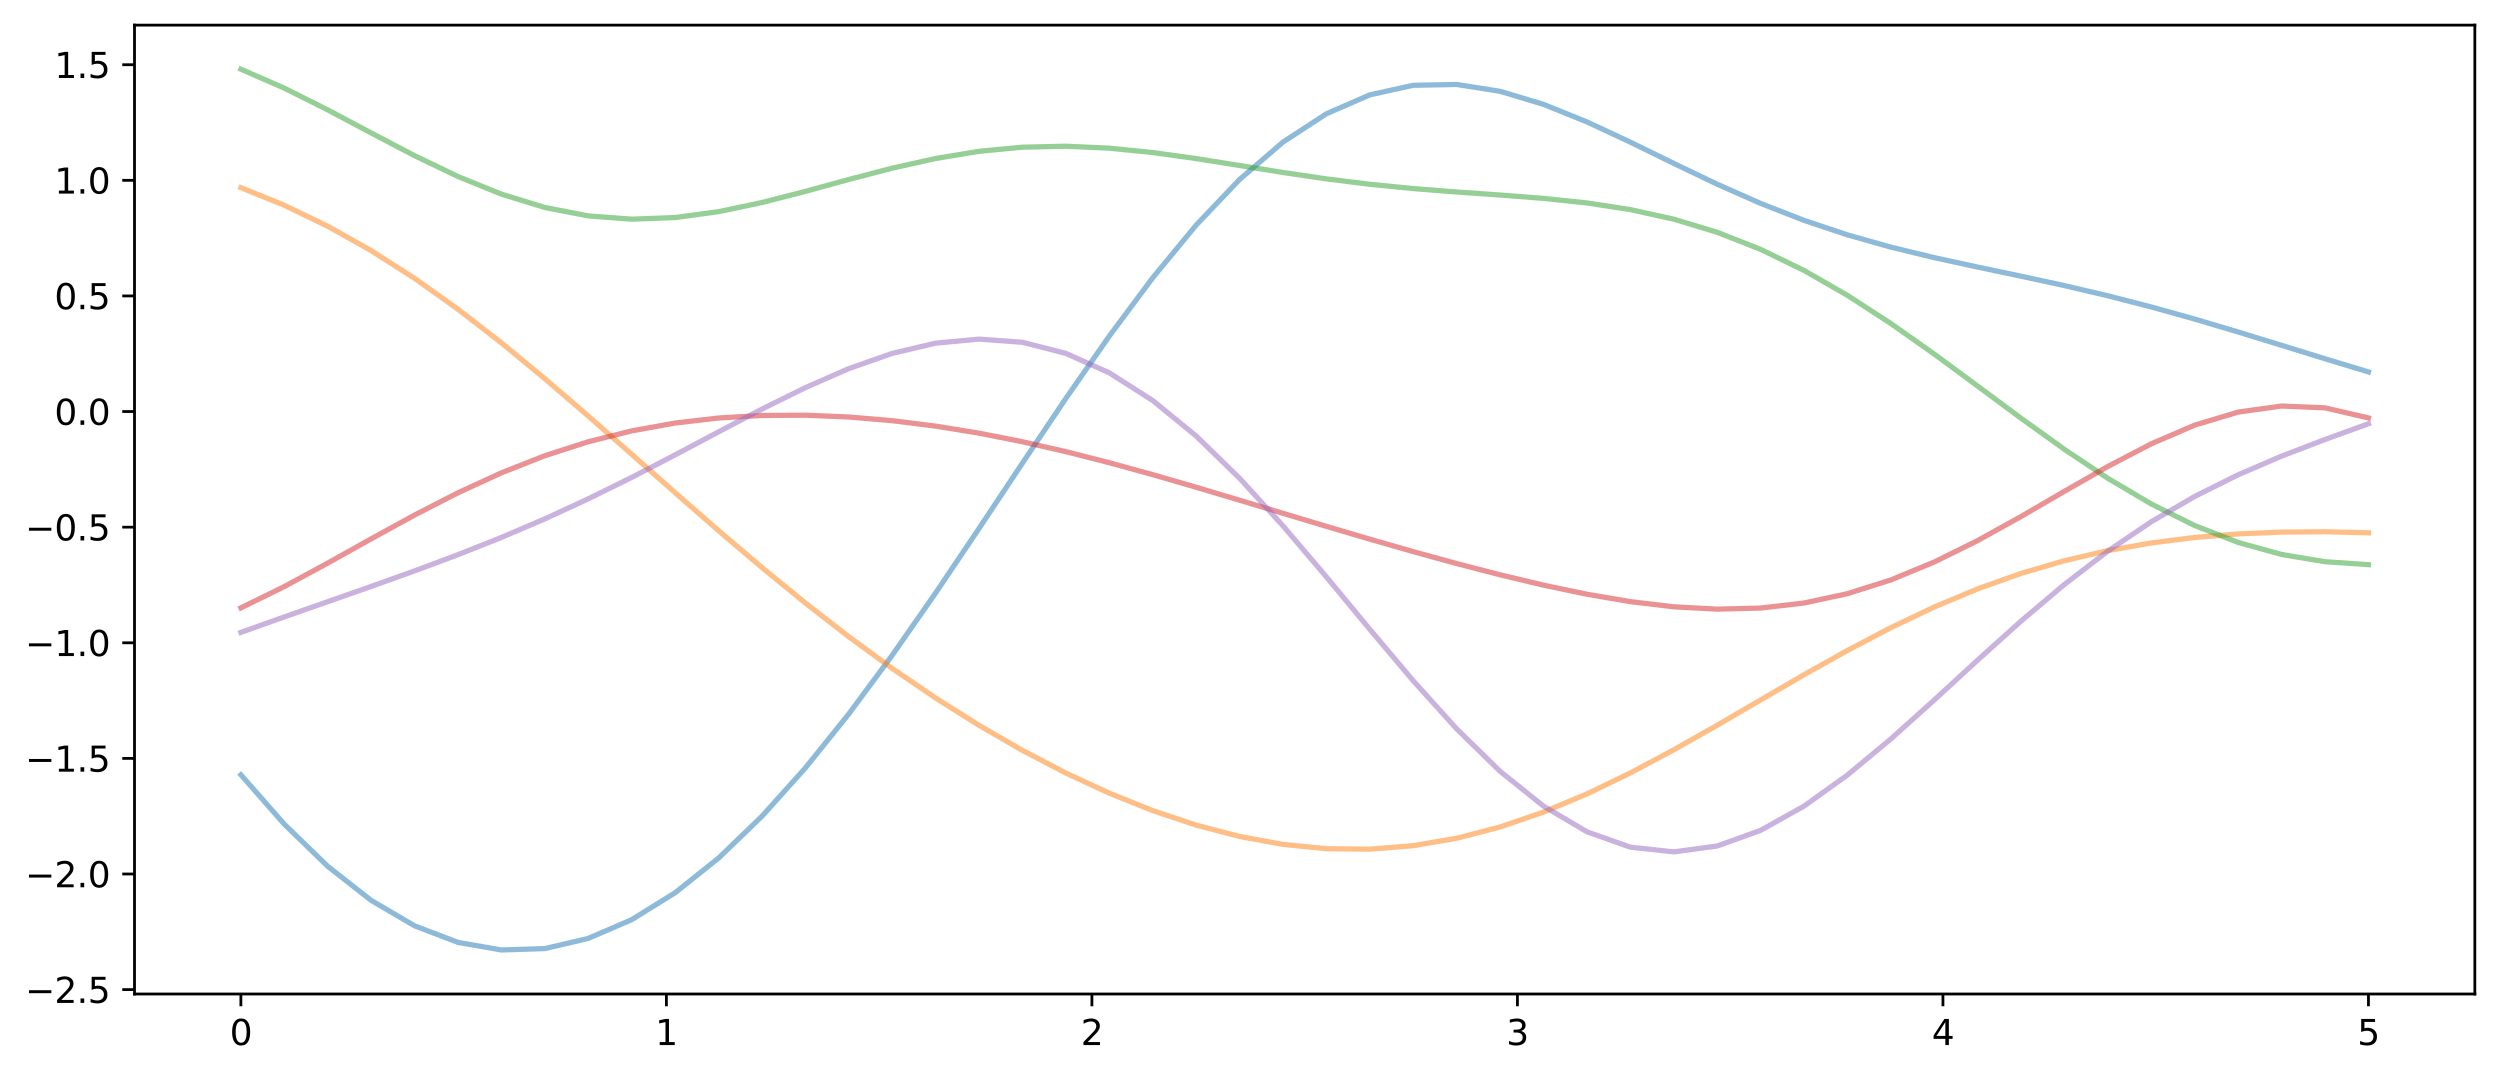 <?xml version="1.0" encoding="utf-8" standalone="no"?>
<!DOCTYPE svg PUBLIC "-//W3C//DTD SVG 1.1//EN"
  "http://www.w3.org/Graphics/SVG/1.1/DTD/svg11.dtd">
<svg xmlns:xlink="http://www.w3.org/1999/xlink" width="715.283pt" height="308.278pt" viewBox="0 0 715.283 308.278" xmlns="http://www.w3.org/2000/svg" version="1.1">
 <defs>
  <style type="text/css">*{stroke-linejoin: round; stroke-linecap: butt}</style>
 </defs>
 <g id="figure_1">
  <g id="patch_1">
   <path d="M 0 308.278 
L 715.283 308.278 
L 715.283 0 
L 0 0 
z
" style="fill: #ffffff"/>
  </g>
  <g id="axes_1">
   <g id="patch_2">
    <path d="M 38.483 284.4 
L 708.083 284.4 
L 708.083 7.2 
L 38.483 7.2 
z
" style="fill: #ffffff"/>
   </g>
   <g id="matplotlib.axis_1">
    <g id="xtick_1">
     <g id="line2d_1">
      <defs>
       <path id="me8042b9895" d="M 0 0 
L 0 3.5 
" style="stroke: #000000; stroke-width: 0.8"/>
      </defs>
      <g>
       <use xlink:href="#me8042b9895" x="68.919" y="284.4" style="stroke: #000000; stroke-width: 0.8"/>
      </g>
     </g>
     <g id="text_1">
      <!-- 0 -->
      <g transform="translate(65.738 298.998) scale(0.1 -0.1)">
       <defs>
        <path id="DejaVuSans-30" d="M 2034 4250 
Q 1547 4250 1301 3770 
Q 1056 3291 1056 2328 
Q 1056 1369 1301 889 
Q 1547 409 2034 409 
Q 2525 409 2770 889 
Q 3016 1369 3016 2328 
Q 3016 3291 2770 3770 
Q 2525 4250 2034 4250 
z
M 2034 4750 
Q 2819 4750 3233 4129 
Q 3647 3509 3647 2328 
Q 3647 1150 3233 529 
Q 2819 -91 2034 -91 
Q 1250 -91 836 529 
Q 422 1150 422 2328 
Q 422 3509 836 4129 
Q 1250 4750 2034 4750 
z
" transform="scale(0.016)"/>
       </defs>
       <use xlink:href="#DejaVuSans-30"/>
      </g>
     </g>
    </g>
    <g id="xtick_2">
     <g id="line2d_2">
      <g>
       <use xlink:href="#me8042b9895" x="190.665" y="284.4" style="stroke: #000000; stroke-width: 0.8"/>
      </g>
     </g>
     <g id="text_2">
      <!-- 1 -->
      <g transform="translate(187.483 298.998) scale(0.1 -0.1)">
       <defs>
        <path id="DejaVuSans-31" d="M 794 531 
L 1825 531 
L 1825 4091 
L 703 3866 
L 703 4441 
L 1819 4666 
L 2450 4666 
L 2450 531 
L 3481 531 
L 3481 0 
L 794 0 
L 794 531 
z
" transform="scale(0.016)"/>
       </defs>
       <use xlink:href="#DejaVuSans-31"/>
      </g>
     </g>
    </g>
    <g id="xtick_3">
     <g id="line2d_3">
      <g>
       <use xlink:href="#me8042b9895" x="312.41" y="284.4" style="stroke: #000000; stroke-width: 0.8"/>
      </g>
     </g>
     <g id="text_3">
      <!-- 2 -->
      <g transform="translate(309.229 298.998) scale(0.1 -0.1)">
       <defs>
        <path id="DejaVuSans-32" d="M 1228 531 
L 3431 531 
L 3431 0 
L 469 0 
L 469 531 
Q 828 903 1448 1529 
Q 2069 2156 2228 2338 
Q 2531 2678 2651 2914 
Q 2772 3150 2772 3378 
Q 2772 3750 2511 3984 
Q 2250 4219 1831 4219 
Q 1534 4219 1204 4116 
Q 875 4013 500 3803 
L 500 4441 
Q 881 4594 1212 4672 
Q 1544 4750 1819 4750 
Q 2544 4750 2975 4387 
Q 3406 4025 3406 3419 
Q 3406 3131 3298 2873 
Q 3191 2616 2906 2266 
Q 2828 2175 2409 1742 
Q 1991 1309 1228 531 
z
" transform="scale(0.016)"/>
       </defs>
       <use xlink:href="#DejaVuSans-32"/>
      </g>
     </g>
    </g>
    <g id="xtick_4">
     <g id="line2d_4">
      <g>
       <use xlink:href="#me8042b9895" x="434.156" y="284.4" style="stroke: #000000; stroke-width: 0.8"/>
      </g>
     </g>
     <g id="text_4">
      <!-- 3 -->
      <g transform="translate(430.974 298.998) scale(0.1 -0.1)">
       <defs>
        <path id="DejaVuSans-33" d="M 2597 2516 
Q 3050 2419 3304 2112 
Q 3559 1806 3559 1356 
Q 3559 666 3084 287 
Q 2609 -91 1734 -91 
Q 1441 -91 1130 -33 
Q 819 25 488 141 
L 488 750 
Q 750 597 1062 519 
Q 1375 441 1716 441 
Q 2309 441 2620 675 
Q 2931 909 2931 1356 
Q 2931 1769 2642 2001 
Q 2353 2234 1838 2234 
L 1294 2234 
L 1294 2753 
L 1863 2753 
Q 2328 2753 2575 2939 
Q 2822 3125 2822 3475 
Q 2822 3834 2567 4026 
Q 2313 4219 1838 4219 
Q 1578 4219 1281 4162 
Q 984 4106 628 3988 
L 628 4550 
Q 988 4650 1302 4700 
Q 1616 4750 1894 4750 
Q 2613 4750 3031 4423 
Q 3450 4097 3450 3541 
Q 3450 3153 3228 2886 
Q 3006 2619 2597 2516 
z
" transform="scale(0.016)"/>
       </defs>
       <use xlink:href="#DejaVuSans-33"/>
      </g>
     </g>
    </g>
    <g id="xtick_5">
     <g id="line2d_5">
      <g>
       <use xlink:href="#me8042b9895" x="555.901" y="284.4" style="stroke: #000000; stroke-width: 0.8"/>
      </g>
     </g>
     <g id="text_5">
      <!-- 4 -->
      <g transform="translate(552.72 298.998) scale(0.1 -0.1)">
       <defs>
        <path id="DejaVuSans-34" d="M 2419 4116 
L 825 1625 
L 2419 1625 
L 2419 4116 
z
M 2253 4666 
L 3047 4666 
L 3047 1625 
L 3713 1625 
L 3713 1100 
L 3047 1100 
L 3047 0 
L 2419 0 
L 2419 1100 
L 313 1100 
L 313 1709 
L 2253 4666 
z
" transform="scale(0.016)"/>
       </defs>
       <use xlink:href="#DejaVuSans-34"/>
      </g>
     </g>
    </g>
    <g id="xtick_6">
     <g id="line2d_6">
      <g>
       <use xlink:href="#me8042b9895" x="677.646" y="284.4" style="stroke: #000000; stroke-width: 0.8"/>
      </g>
     </g>
     <g id="text_6">
      <!-- 5 -->
      <g transform="translate(674.465 298.998) scale(0.1 -0.1)">
       <defs>
        <path id="DejaVuSans-35" d="M 691 4666 
L 3169 4666 
L 3169 4134 
L 1269 4134 
L 1269 2991 
Q 1406 3038 1543 3061 
Q 1681 3084 1819 3084 
Q 2600 3084 3056 2656 
Q 3513 2228 3513 1497 
Q 3513 744 3044 326 
Q 2575 -91 1722 -91 
Q 1428 -91 1123 -41 
Q 819 9 494 109 
L 494 744 
Q 775 591 1075 516 
Q 1375 441 1709 441 
Q 2250 441 2565 725 
Q 2881 1009 2881 1497 
Q 2881 1984 2565 2268 
Q 2250 2553 1709 2553 
Q 1456 2553 1204 2497 
Q 953 2441 691 2322 
L 691 4666 
z
" transform="scale(0.016)"/>
       </defs>
       <use xlink:href="#DejaVuSans-35"/>
      </g>
     </g>
    </g>
   </g>
   <g id="matplotlib.axis_2">
    <g id="ytick_1">
     <g id="line2d_7">
      <defs>
       <path id="m5552072d25" d="M 0 0 
L -3.5 0 
" style="stroke: #000000; stroke-width: 0.8"/>
      </defs>
      <g>
       <use xlink:href="#m5552072d25" x="38.483" y="283.146" style="stroke: #000000; stroke-width: 0.8"/>
      </g>
     </g>
     <g id="text_7">
      <!-- −2.5 -->
      <g transform="translate(7.2 286.946) scale(0.1 -0.1)">
       <defs>
        <path id="DejaVuSans-2212" d="M 678 2272 
L 4684 2272 
L 4684 1741 
L 678 1741 
L 678 2272 
z
" transform="scale(0.016)"/>
        <path id="DejaVuSans-2e" d="M 684 794 
L 1344 794 
L 1344 0 
L 684 0 
L 684 794 
z
" transform="scale(0.016)"/>
       </defs>
       <use xlink:href="#DejaVuSans-2212"/>
       <use xlink:href="#DejaVuSans-32" x="83.789"/>
       <use xlink:href="#DejaVuSans-2e" x="147.412"/>
       <use xlink:href="#DejaVuSans-35" x="179.199"/>
      </g>
     </g>
    </g>
    <g id="ytick_2">
     <g id="line2d_8">
      <g>
       <use xlink:href="#m5552072d25" x="38.483" y="250.067" style="stroke: #000000; stroke-width: 0.8"/>
      </g>
     </g>
     <g id="text_8">
      <!-- −2.0 -->
      <g transform="translate(7.2 253.866) scale(0.1 -0.1)">
       <use xlink:href="#DejaVuSans-2212"/>
       <use xlink:href="#DejaVuSans-32" x="83.789"/>
       <use xlink:href="#DejaVuSans-2e" x="147.412"/>
       <use xlink:href="#DejaVuSans-30" x="179.199"/>
      </g>
     </g>
    </g>
    <g id="ytick_3">
     <g id="line2d_9">
      <g>
       <use xlink:href="#m5552072d25" x="38.483" y="216.988" style="stroke: #000000; stroke-width: 0.8"/>
      </g>
     </g>
     <g id="text_9">
      <!-- −1.5 -->
      <g transform="translate(7.2 220.787) scale(0.1 -0.1)">
       <use xlink:href="#DejaVuSans-2212"/>
       <use xlink:href="#DejaVuSans-31" x="83.789"/>
       <use xlink:href="#DejaVuSans-2e" x="147.412"/>
       <use xlink:href="#DejaVuSans-35" x="179.199"/>
      </g>
     </g>
    </g>
    <g id="ytick_4">
     <g id="line2d_10">
      <g>
       <use xlink:href="#m5552072d25" x="38.483" y="183.909" style="stroke: #000000; stroke-width: 0.8"/>
      </g>
     </g>
     <g id="text_10">
      <!-- −1.0 -->
      <g transform="translate(7.2 187.708) scale(0.1 -0.1)">
       <use xlink:href="#DejaVuSans-2212"/>
       <use xlink:href="#DejaVuSans-31" x="83.789"/>
       <use xlink:href="#DejaVuSans-2e" x="147.412"/>
       <use xlink:href="#DejaVuSans-30" x="179.199"/>
      </g>
     </g>
    </g>
    <g id="ytick_5">
     <g id="line2d_11">
      <g>
       <use xlink:href="#m5552072d25" x="38.483" y="150.83" style="stroke: #000000; stroke-width: 0.8"/>
      </g>
     </g>
     <g id="text_11">
      <!-- −0.5 -->
      <g transform="translate(7.2 154.629) scale(0.1 -0.1)">
       <use xlink:href="#DejaVuSans-2212"/>
       <use xlink:href="#DejaVuSans-30" x="83.789"/>
       <use xlink:href="#DejaVuSans-2e" x="147.412"/>
       <use xlink:href="#DejaVuSans-35" x="179.199"/>
      </g>
     </g>
    </g>
    <g id="ytick_6">
     <g id="line2d_12">
      <g>
       <use xlink:href="#m5552072d25" x="38.483" y="117.751" style="stroke: #000000; stroke-width: 0.8"/>
      </g>
     </g>
     <g id="text_12">
      <!-- 0.0 -->
      <g transform="translate(15.58 121.55) scale(0.1 -0.1)">
       <use xlink:href="#DejaVuSans-30"/>
       <use xlink:href="#DejaVuSans-2e" x="63.623"/>
       <use xlink:href="#DejaVuSans-30" x="95.41"/>
      </g>
     </g>
    </g>
    <g id="ytick_7">
     <g id="line2d_13">
      <g>
       <use xlink:href="#m5552072d25" x="38.483" y="84.672" style="stroke: #000000; stroke-width: 0.8"/>
      </g>
     </g>
     <g id="text_13">
      <!-- 0.5 -->
      <g transform="translate(15.58 88.471) scale(0.1 -0.1)">
       <use xlink:href="#DejaVuSans-30"/>
       <use xlink:href="#DejaVuSans-2e" x="63.623"/>
       <use xlink:href="#DejaVuSans-35" x="95.41"/>
      </g>
     </g>
    </g>
    <g id="ytick_8">
     <g id="line2d_14">
      <g>
       <use xlink:href="#m5552072d25" x="38.483" y="51.593" style="stroke: #000000; stroke-width: 0.8"/>
      </g>
     </g>
     <g id="text_14">
      <!-- 1.0 -->
      <g transform="translate(15.58 55.392) scale(0.1 -0.1)">
       <use xlink:href="#DejaVuSans-31"/>
       <use xlink:href="#DejaVuSans-2e" x="63.623"/>
       <use xlink:href="#DejaVuSans-30" x="95.41"/>
      </g>
     </g>
    </g>
    <g id="ytick_9">
     <g id="line2d_15">
      <g>
       <use xlink:href="#m5552072d25" x="38.483" y="18.513" style="stroke: #000000; stroke-width: 0.8"/>
      </g>
     </g>
     <g id="text_15">
      <!-- 1.5 -->
      <g transform="translate(15.58 22.313) scale(0.1 -0.1)">
       <use xlink:href="#DejaVuSans-31"/>
       <use xlink:href="#DejaVuSans-2e" x="63.623"/>
       <use xlink:href="#DejaVuSans-35" x="95.41"/>
      </g>
     </g>
    </g>
   </g>
   <g id="line2d_16">
    <path d="M 68.919 221.68 
L 81.342 235.814 
L 93.765 247.865 
L 106.188 257.608 
L 118.611 264.892 
L 131.034 269.633 
L 143.457 271.8 
L 155.88 271.405 
L 168.303 268.491 
L 180.726 263.134 
L 193.149 255.434 
L 205.572 245.521 
L 217.995 233.554 
L 230.418 219.728 
L 242.841 204.279 
L 255.264 187.485 
L 267.687 169.67 
L 280.11 151.202 
L 292.533 132.495 
L 304.956 113.994 
L 317.379 96.168 
L 329.802 79.491 
L 342.225 64.419 
L 354.648 51.363 
L 367.071 40.662 
L 379.494 32.551 
L 391.917 27.141 
L 404.34 24.404 
L 416.763 24.166 
L 429.186 26.122 
L 441.609 29.854 
L 454.032 34.875 
L 466.455 40.672 
L 478.878 46.754 
L 491.301 52.701 
L 503.724 58.196 
L 516.147 63.049 
L 528.57 67.201 
L 540.993 70.708 
L 553.416 73.715 
L 565.839 76.419 
L 578.262 79.028 
L 590.685 81.724 
L 603.108 84.638 
L 615.531 87.832 
L 627.954 91.304 
L 640.377 94.994 
L 652.8 98.811 
L 665.223 102.65 
L 677.646 106.421 
" clip-path="url(#pa3f9d58014)" style="fill: none; stroke: #1f77b4; stroke-opacity: 0.5; stroke-width: 1.5; stroke-linecap: square"/>
   </g>
   <g id="line2d_17">
    <path d="M 68.919 53.683 
L 81.342 58.733 
L 93.765 64.729 
L 106.188 71.703 
L 118.611 79.641 
L 131.034 88.477 
L 143.457 98.096 
L 155.88 108.343 
L 168.303 119.034 
L 180.726 129.971 
L 193.149 140.957 
L 205.572 151.811 
L 217.995 162.375 
L 230.418 172.525 
L 242.841 182.169 
L 255.264 191.242 
L 267.687 199.706 
L 280.11 207.533 
L 292.533 214.701 
L 304.956 221.183 
L 317.379 226.942 
L 329.802 231.928 
L 342.225 236.079 
L 354.648 239.325 
L 367.071 241.595 
L 379.494 242.823 
L 391.917 242.956 
L 404.34 241.962 
L 416.763 239.839 
L 429.186 236.612 
L 441.609 232.348 
L 454.032 227.148 
L 466.455 221.152 
L 478.878 214.534 
L 491.301 207.498 
L 503.724 200.263 
L 516.147 193.058 
L 528.57 186.101 
L 540.993 179.587 
L 553.416 173.675 
L 565.839 168.476 
L 578.262 164.051 
L 590.685 160.41 
L 603.108 157.525 
L 615.531 155.337 
L 627.954 153.774 
L 640.377 152.762 
L 652.8 152.237 
L 665.223 152.145 
L 677.646 152.439 
" clip-path="url(#pa3f9d58014)" style="fill: none; stroke: #ff7f0e; stroke-opacity: 0.5; stroke-width: 1.5; stroke-linecap: square"/>
   </g>
   <g id="line2d_18">
    <path d="M 68.919 19.8 
L 81.342 25.218 
L 93.765 31.444 
L 106.188 38.036 
L 118.611 44.537 
L 131.034 50.502 
L 143.457 55.544 
L 155.88 59.363 
L 168.303 61.771 
L 180.726 62.709 
L 193.149 62.244 
L 205.572 60.564 
L 217.995 57.952 
L 230.418 54.757 
L 242.841 51.355 
L 255.264 48.111 
L 267.687 45.344 
L 280.11 43.296 
L 292.533 42.113 
L 304.956 41.833 
L 317.379 42.392 
L 329.802 43.642 
L 342.225 45.374 
L 354.648 47.352 
L 367.071 49.348 
L 379.494 51.177 
L 391.917 52.723 
L 404.34 53.955 
L 416.763 54.932 
L 429.186 55.798 
L 441.609 56.759 
L 454.032 58.064 
L 466.455 59.968 
L 478.878 62.705 
L 491.301 66.459 
L 503.724 71.342 
L 516.147 77.379 
L 528.57 84.505 
L 540.993 92.562 
L 553.416 101.315 
L 565.839 110.466 
L 578.262 119.675 
L 590.685 128.591 
L 603.108 136.871 
L 615.531 144.213 
L 627.954 150.378 
L 640.377 155.209 
L 652.8 158.643 
L 665.223 160.717 
L 677.646 161.56 
" clip-path="url(#pa3f9d58014)" style="fill: none; stroke: #2ca02c; stroke-opacity: 0.5; stroke-width: 1.5; stroke-linecap: square"/>
   </g>
   <g id="line2d_19">
    <path d="M 68.919 173.929 
L 81.342 167.823 
L 93.765 161.108 
L 106.188 154.169 
L 118.611 147.363 
L 131.034 140.991 
L 143.457 135.282 
L 155.88 130.388 
L 168.303 126.384 
L 180.726 123.28 
L 193.149 121.038 
L 205.572 119.594 
L 217.995 118.871 
L 230.418 118.796 
L 242.841 119.309 
L 255.264 120.361 
L 267.687 121.915 
L 280.11 123.936 
L 292.533 126.388 
L 304.956 129.224 
L 317.379 132.385 
L 329.802 135.803 
L 342.225 139.405 
L 354.648 143.116 
L 367.071 146.866 
L 379.494 150.599 
L 391.917 154.266 
L 404.34 157.827 
L 416.763 161.242 
L 429.186 164.462 
L 441.609 167.42 
L 454.032 170.019 
L 466.455 172.135 
L 478.878 173.614 
L 491.301 174.283 
L 503.724 173.972 
L 516.147 172.531 
L 528.57 169.858 
L 540.993 165.925 
L 553.416 160.799 
L 565.839 154.655 
L 578.262 147.777 
L 590.685 140.553 
L 603.108 133.446 
L 615.531 126.966 
L 627.954 121.627 
L 640.377 117.9 
L 652.8 116.171 
L 665.223 116.695 
L 677.646 119.574 
" clip-path="url(#pa3f9d58014)" style="fill: none; stroke: #d62728; stroke-opacity: 0.5; stroke-width: 1.5; stroke-linecap: square"/>
   </g>
   <g id="line2d_20">
    <path d="M 68.919 180.929 
L 81.342 176.505 
L 93.765 172.143 
L 106.188 167.786 
L 118.611 163.342 
L 131.034 158.705 
L 143.457 153.77 
L 155.88 148.458 
L 168.303 142.727 
L 180.726 136.598 
L 193.149 130.156 
L 205.572 123.563 
L 217.995 117.049 
L 230.418 110.906 
L 242.841 105.471 
L 255.264 101.108 
L 267.687 98.179 
L 280.11 97.025 
L 292.533 97.933 
L 304.956 101.111 
L 317.379 106.669 
L 329.802 114.594 
L 342.225 124.741 
L 354.648 136.828 
L 367.071 150.443 
L 379.494 165.058 
L 391.917 180.059 
L 404.34 194.776 
L 416.763 208.53 
L 429.186 220.674 
L 441.609 230.641 
L 454.032 237.98 
L 466.455 242.388 
L 478.878 243.734 
L 491.301 242.06 
L 503.724 237.577 
L 516.147 230.646 
L 528.57 221.743 
L 540.993 211.422 
L 553.416 200.267 
L 565.839 188.851 
L 578.262 177.686 
L 590.685 167.19 
L 603.108 157.661 
L 615.531 149.262 
L 627.954 142.02 
L 640.377 135.833 
L 652.8 130.498 
L 665.223 125.738 
L 677.646 121.234 
" clip-path="url(#pa3f9d58014)" style="fill: none; stroke: #9467bd; stroke-opacity: 0.5; stroke-width: 1.5; stroke-linecap: square"/>
   </g>
   <g id="patch_3">
    <path d="M 38.483 284.4 
L 38.483 7.2 
" style="fill: none; stroke: #000000; stroke-width: 0.8; stroke-linejoin: miter; stroke-linecap: square"/>
   </g>
   <g id="patch_4">
    <path d="M 708.083 284.4 
L 708.083 7.2 
" style="fill: none; stroke: #000000; stroke-width: 0.8; stroke-linejoin: miter; stroke-linecap: square"/>
   </g>
   <g id="patch_5">
    <path d="M 38.483 284.4 
L 708.083 284.4 
" style="fill: none; stroke: #000000; stroke-width: 0.8; stroke-linejoin: miter; stroke-linecap: square"/>
   </g>
   <g id="patch_6">
    <path d="M 38.483 7.2 
L 708.083 7.2 
" style="fill: none; stroke: #000000; stroke-width: 0.8; stroke-linejoin: miter; stroke-linecap: square"/>
   </g>
  </g>
 </g>
 <defs>
  <clipPath id="pa3f9d58014">
   <rect x="38.483" y="7.2" width="669.6" height="277.2"/>
  </clipPath>
 </defs>
</svg>
